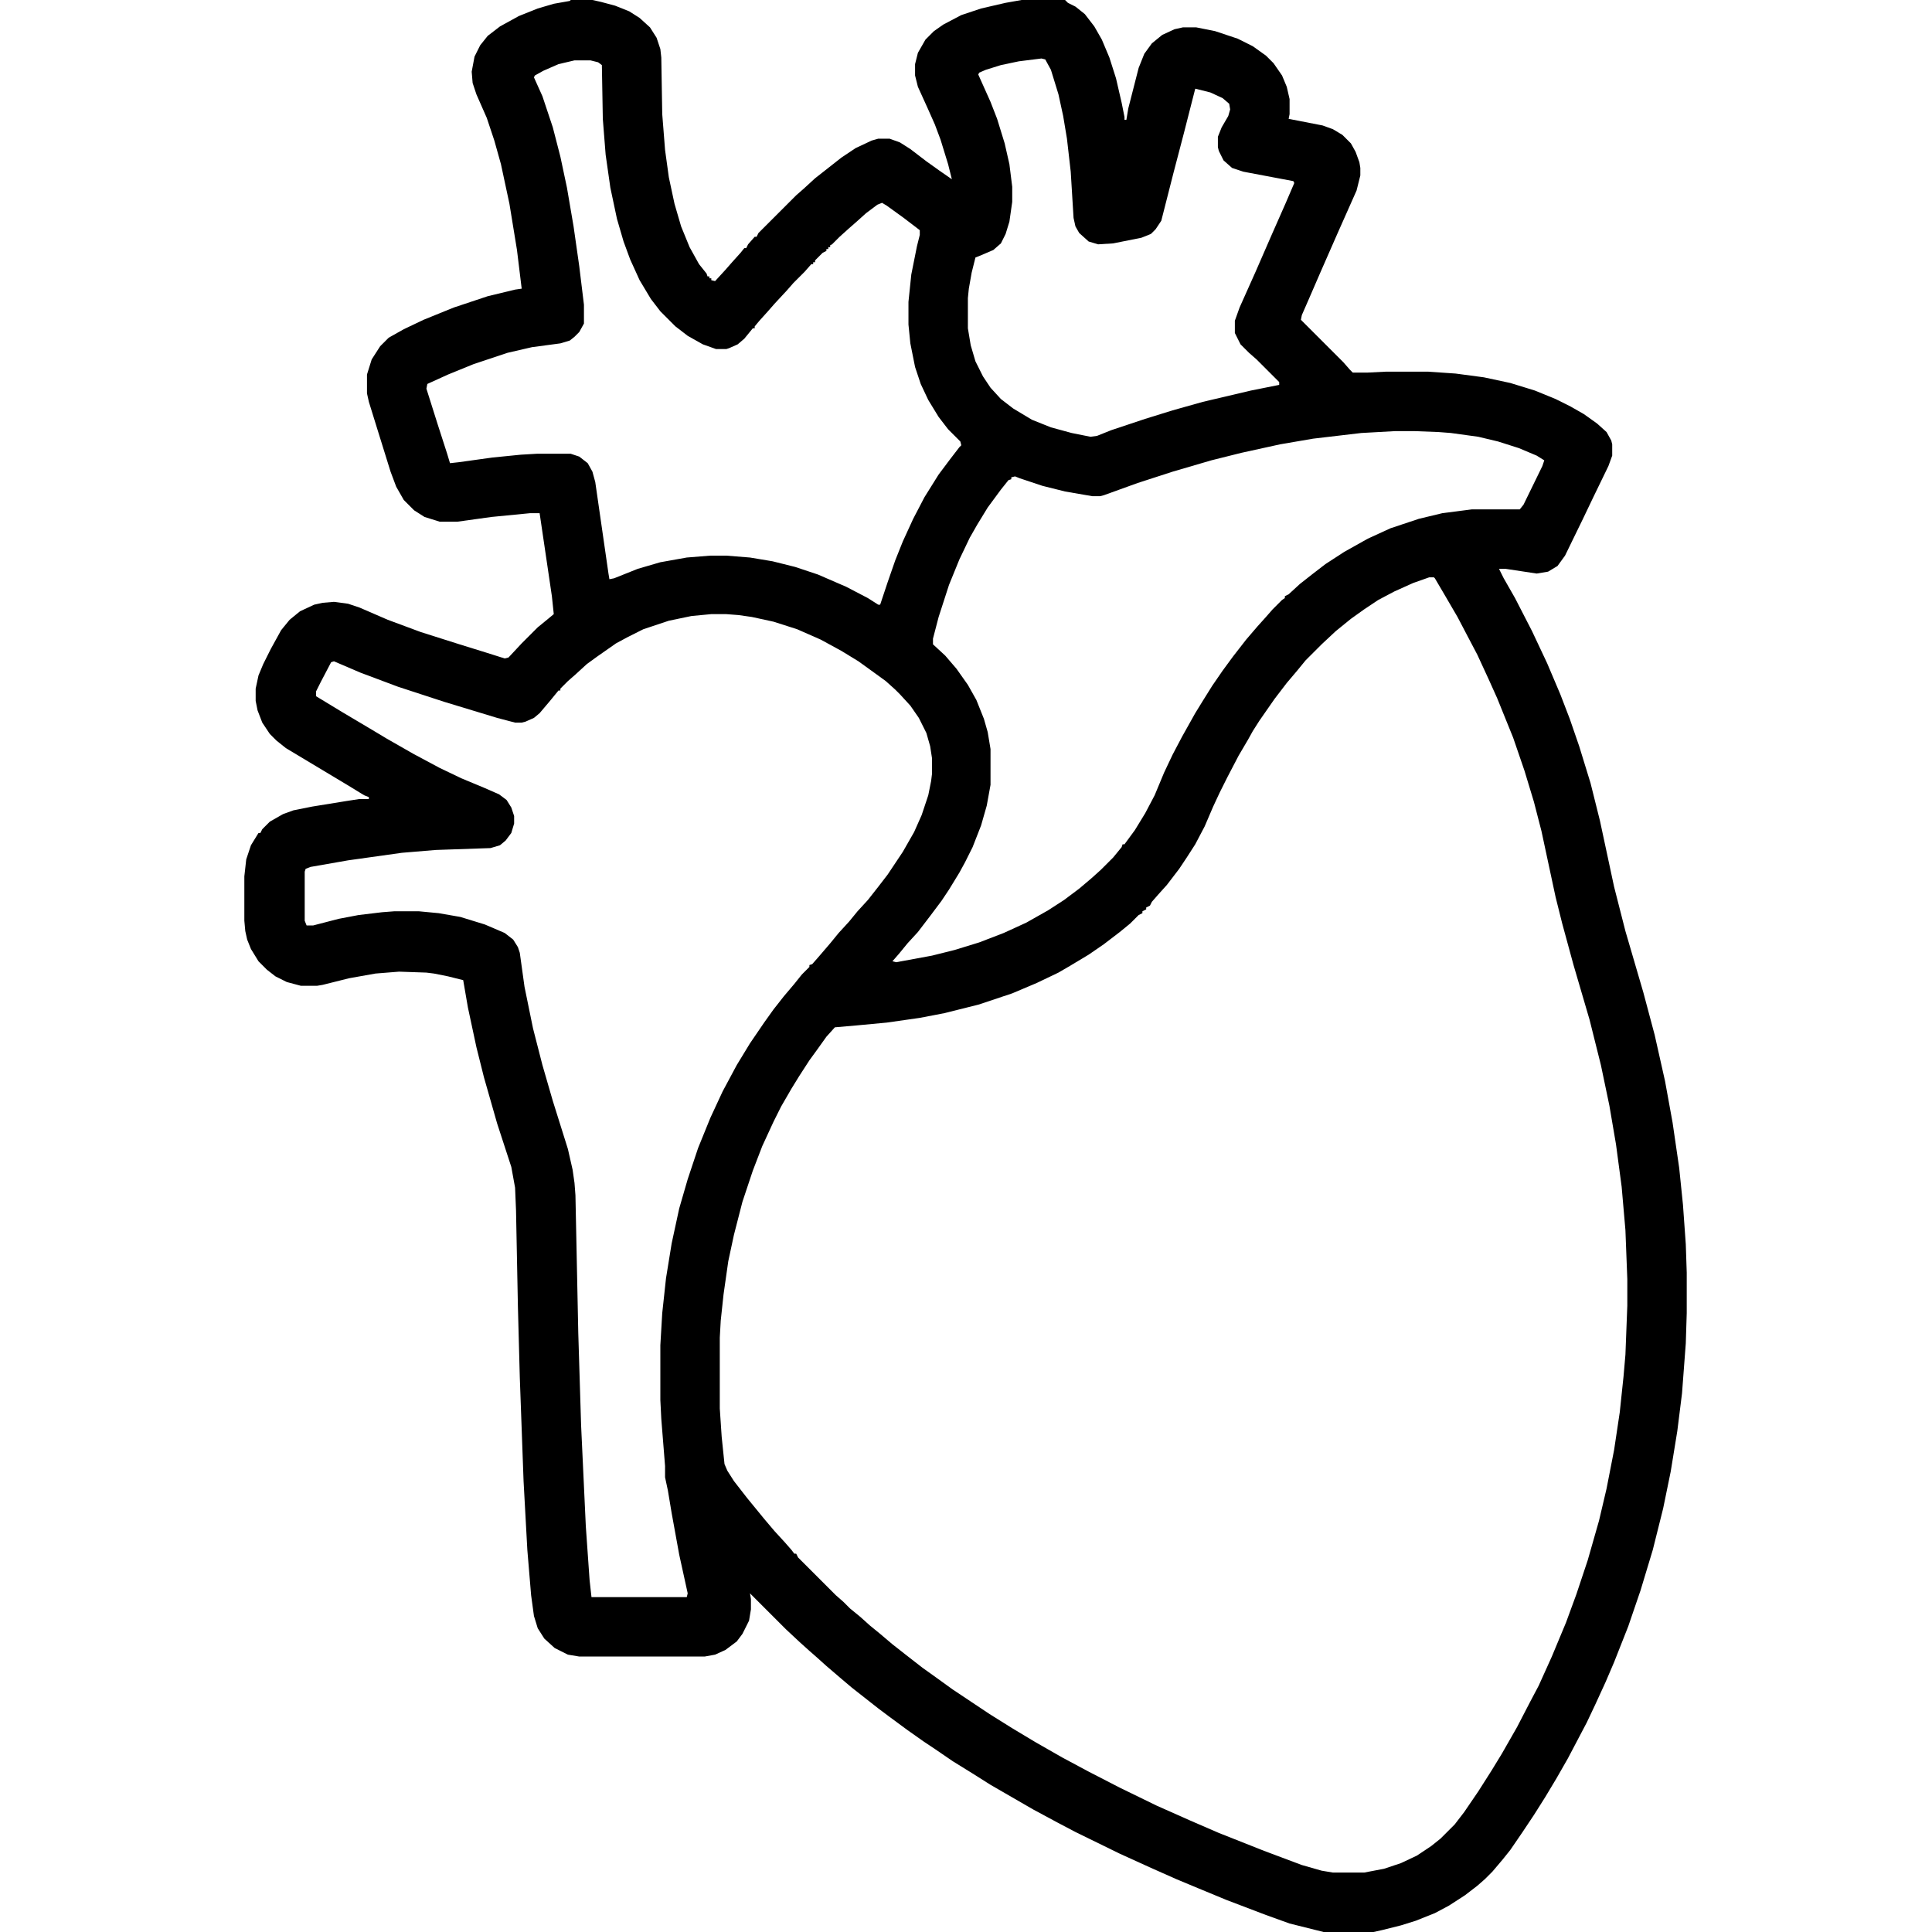 <?xml version="1.0" encoding="UTF-8"?>
<svg version="1.1" viewBox="0 0 2048 2048" width="1280" height="1280" xmlns="http://www.w3.org/2000/svg">
<path transform="translate(605)" d="m0 0h23l9 2 15 4 15 6 11 7 11 10 7 11 4 12 1 9 1 60 3 38 4 29 6 28 7 24 9 22 10 18 8 10 1 3h2v2h2v2l4 1 11-12 7-8 9-10 4-5h2l2-4 7-8h2l2-4 40-40 8-7 12-11 28-22 15-10 17-8 7-2h12l11 4 11 7 17 13 14 10 13 9-4-16-8-26-6-16-8-18-10-22-3-12v-12l3-12 8-14 9-9 10-7 19-10 21-7 26-6 17-3h46l3 3 8 4 10 8 10 13 8 14 8 19 7 22 6 26 3 15v3h2l2-12 11-43 6-15 8-11 11-9 13-6 9-2h14l20 4 24 8 16 8 14 10 8 8 9 13 5 12 3 13v16l-1 5 36 7 11 4 10 6 9 9 5 9 4 11 1 6v8l-4 16-20 45-18 41-13 30-7 16-1 5 45 45 7 8 3 3h15l20-1h45l29 2 30 4 28 6 26 8 22 9 16 8 14 8 14 10 10 9 5 9 1 4v12l-4 11-16 33-11 23-19 39-8 11-10 6-12 2-33-5h-7l5 10 12 21 18 35 16 34 14 33 10 26 10 29 12 39 10 40 15 70 12 47 19 65 12 45 11 49 8 44 7 48 4 39 3 42 1 30v43l-1 32-4 53-5 40-7 43-8 39-11 44-13 43-13 38-15 38-9 21-11 24-9 19-20 38-12 21-12 20-12 19-12 18-13 19-8 10-11 13-8 8-8 7-13 10-17 11-15 8-20 8-16 5-20 5-9 2h-53l-36-9-25-9-42-16-29-12-24-10-27-12-33-15-47-23-19-10-26-14-45-26-19-12-21-13-19-13-12-8-17-12-19-14-12-9-28-22-13-11-14-12-10-9-8-7-10-9-15-14-38-38 1 6v11l-2 12-7 14-6 8-12 9-11 5-11 2h-133l-12-2-14-7-11-10-7-11-4-13-3-22-4-48-4-73-4-110-2-75-2-102-1-24-4-22-15-46-14-49-8-32-9-42-5-29-16-4-15-3-8-1-29-1-25 2-28 5-28 7-6 1h-17l-15-4-12-6-9-7-9-9-8-13-4-10-2-9-1-11v-47l2-18 5-15 8-13h2l2-4 8-8 14-8 11-4 20-4 37-6 13-2h10v-2l-5-2-18-11-65-39-10-8-7-7-8-12-5-13-2-10v-13l3-14 5-12 8-16 11-20 9-11 11-9 15-7 9-2 12-1 15 2 12 4 30 13 35 13 41 13 29 9 19 6 4-1 14-15 17-17 11-9 6-5-2-19-13-88h-10l-41 4-36 5h-19l-16-5-11-7-11-11-8-14-6-16-14-45-9-29-2-9v-20l5-16 9-14 9-9 16-9 21-10 32-13 36-12 29-7 7-1-5-41-8-49-9-42-7-25-8-24-11-25-4-12-1-12 3-16 6-12 8-10 13-10 20-11 20-8 17-5 17-3zm499 62-24 3-19 4-16 5-7 3-1 2 13 29 7 18 8 26 5 22 3 24v16l-3 21-4 13-5 10-8 7-14 6-5 2-4 16-3 17-1 10v32l3 18 5 17 8 16 8 12 11 12 13 10 20 12 20 8 22 6 20 4 7-1 15-6 36-12 29-9 32-9 51-12 30-6v-3l-24-24-8-7-9-9-6-12v-13l5-14 17-38 17-39 15-34 9-21-1-2-53-10-12-4-9-8-5-10-1-4v-11l4-10 7-12 2-7-1-6-7-6-13-6-16-4-12 47-11 42-13 51-6 9-5 5-10 4-30 6-16 1-10-3-10-9-4-7-2-9-3-49-4-35-4-24-5-23-8-26-6-11zm-495 2-17 4-16 7-9 5-1 2 9 20 11 33 8 31 7 33 7 41 6 42 5 41v20l-5 9-5 5-5 4-10 3-30 4-26 6-36 12-27 11-22 10-1 5 12 38 10 31 3 10 9-1 36-5 30-3 17-1h36l9 3 9 7 5 9 3 11 14 97 1 6 5-1 25-10 24-7 28-5 25-2h17l25 2 24 4 24 6 24 8 30 13 23 12 11 7h2l8-24 8-23 8-20 11-24 12-23 15-24 12-16 10-13 2-2-1-4-13-13-10-13-11-18-8-17-6-18-5-25-2-20v-24l3-29 6-30 3-12v-5l-17-13-18-13-5-3-5 2-12 9-10 9-8 7-10 9-8 8-2 1v2h-2v2h-2v2l-4 2-8 8v2h-2v2h-2l-7 8-12 12-7 8-13 14-7 8-9 10-5 6v2h-2l-9 11-7 6-9 4-3 1h-11l-14-5-16-9-13-10-16-16-10-13-12-20-10-22-7-19-7-24-7-33-5-35-3-38-1-57-4-3-8-2zm870 393-36 2-51 6-35 6-41 9-32 8-41 12-37 12-36 13-4 1h-8l-29-5-24-6-24-8-5-2-4 1v2l-3 1-8 10-14 19-11 18-8 14-11 23-11 27-11 34-6 23v6l13 12 12 14 12 17 9 16 8 20 4 14 3 18v38l-4 22-6 21-9 23-8 16-6 11-11 18-8 12-12 16-13 17-11 12-9 11-7 8 4 1 38-7 24-6 26-8 26-10 24-11 23-13 17-11 16-12 13-11 10-9 13-13 9-11 1-3h2l11-15 11-18 10-19 10-24 9-19 10-19 14-25 8-13 10-16 11-16 11-15 14-18 12-14 9-10 7-8 10-10 3-2v-2l4-2 12-11 14-11 13-10 20-13 25-14 24-11 30-10 25-6 31-4h51l4-5 20-41 2-6-8-5-19-8-22-7-21-5-29-4-13-1-26-1zm36 155-17 6-20 9-17 9-15 10-14 10-16 13-15 14-17 17-9 11-11 13-13 17-16 23-7 11-5 9-10 17-12 23-8 16-7 15-9 21-10 19-9 14-8 12-13 17-9 10-7 8-2 4-4 2v2l-4 2v2l-4 2-9 9-11 9-17 13-16 11-20 12-12 7-23 11-26 11-36 12-36 9-26 5-35 5-32 3-23 2-9 10-10 14-8 11-11 17-8 13-11 19-8 16-12 26-10 26-11 33-9 35-6 28-5 35-3 28-1 18v75l2 30 3 29 3 7 7 11 14 18 18 22 11 13 11 12 7 8 3 4h2l2 4 40 40 8 7 7 7 11 9 10 9 11 9 13 11 14 11 18 14 14 10 18 13 39 26 24 15 25 15 28 16 28 15 33 17 39 19 36 16 30 13 48 19 40 15 21 6 12 2h33l21-4 18-6 17-8 15-10 10-8 15-15 10-13 15-22 14-22 11-18 16-28 14-27 9-17 14-31 15-36 11-30 12-36 12-42 8-34 8-41 6-40 4-38 2-23 2-52v-28l-2-52-4-46-6-45-7-41-9-43-12-48-17-58-12-44-7-28-15-70-8-31-10-33-12-35-17-42-9-20-12-26-10-19-11-21-14-24-10-17-1-1zm-761 39-21 2-24 5-27 9-16 8-13 7-20 14-11 8-12 11-8 7-8 8v2h-2l-9 11-11 13-6 5-9 4-4 1h-7l-19-5-56-17-49-16-40-15-28-12-3 1-11 21-5 10v5l28 17 32 19 15 9 28 16 28 15 23 11 24 10 16 7 8 6 5 8 3 9v8l-3 10-6 8-6 5-10 3-58 2-36 3-57 8-40 7-5 2-1 3v52l2 5h7l27-7 21-4 25-3 13-1h26l21 2 23 4 26 8 21 9 9 7 5 8 2 6 5 36 9 44 10 39 11 38 16 51 5 22 2 14 1 13 3 146 3 98 5 107 4 57 2 18h101l1-4-9-41-8-44-4-24-3-14v-12l-4-50-1-20v-58l2-34 4-37 6-37 8-37 9-31 11-33 13-32 13-28 15-28 14-23 15-22 10-14 11-14 11-13 8-10 8-8v-2l3-1 7-8 12-14 9-11 11-12 9-11 11-12 11-14 10-13 16-24 12-21 8-18 7-21 3-15 1-8v-16l-2-13-4-14-8-16-9-13-11-12-5-5-10-9-11-8-18-13-18-11-22-12-25-11-25-8-23-5-14-2-13-1z"/>
<path transform="translate(1396,2047)" d="m0 0 4 1z"/>
<path transform="translate(631)" d="m0 0 4 1z"/>
<path transform="translate(796,1691)" d="m0 0"/>
</svg>
